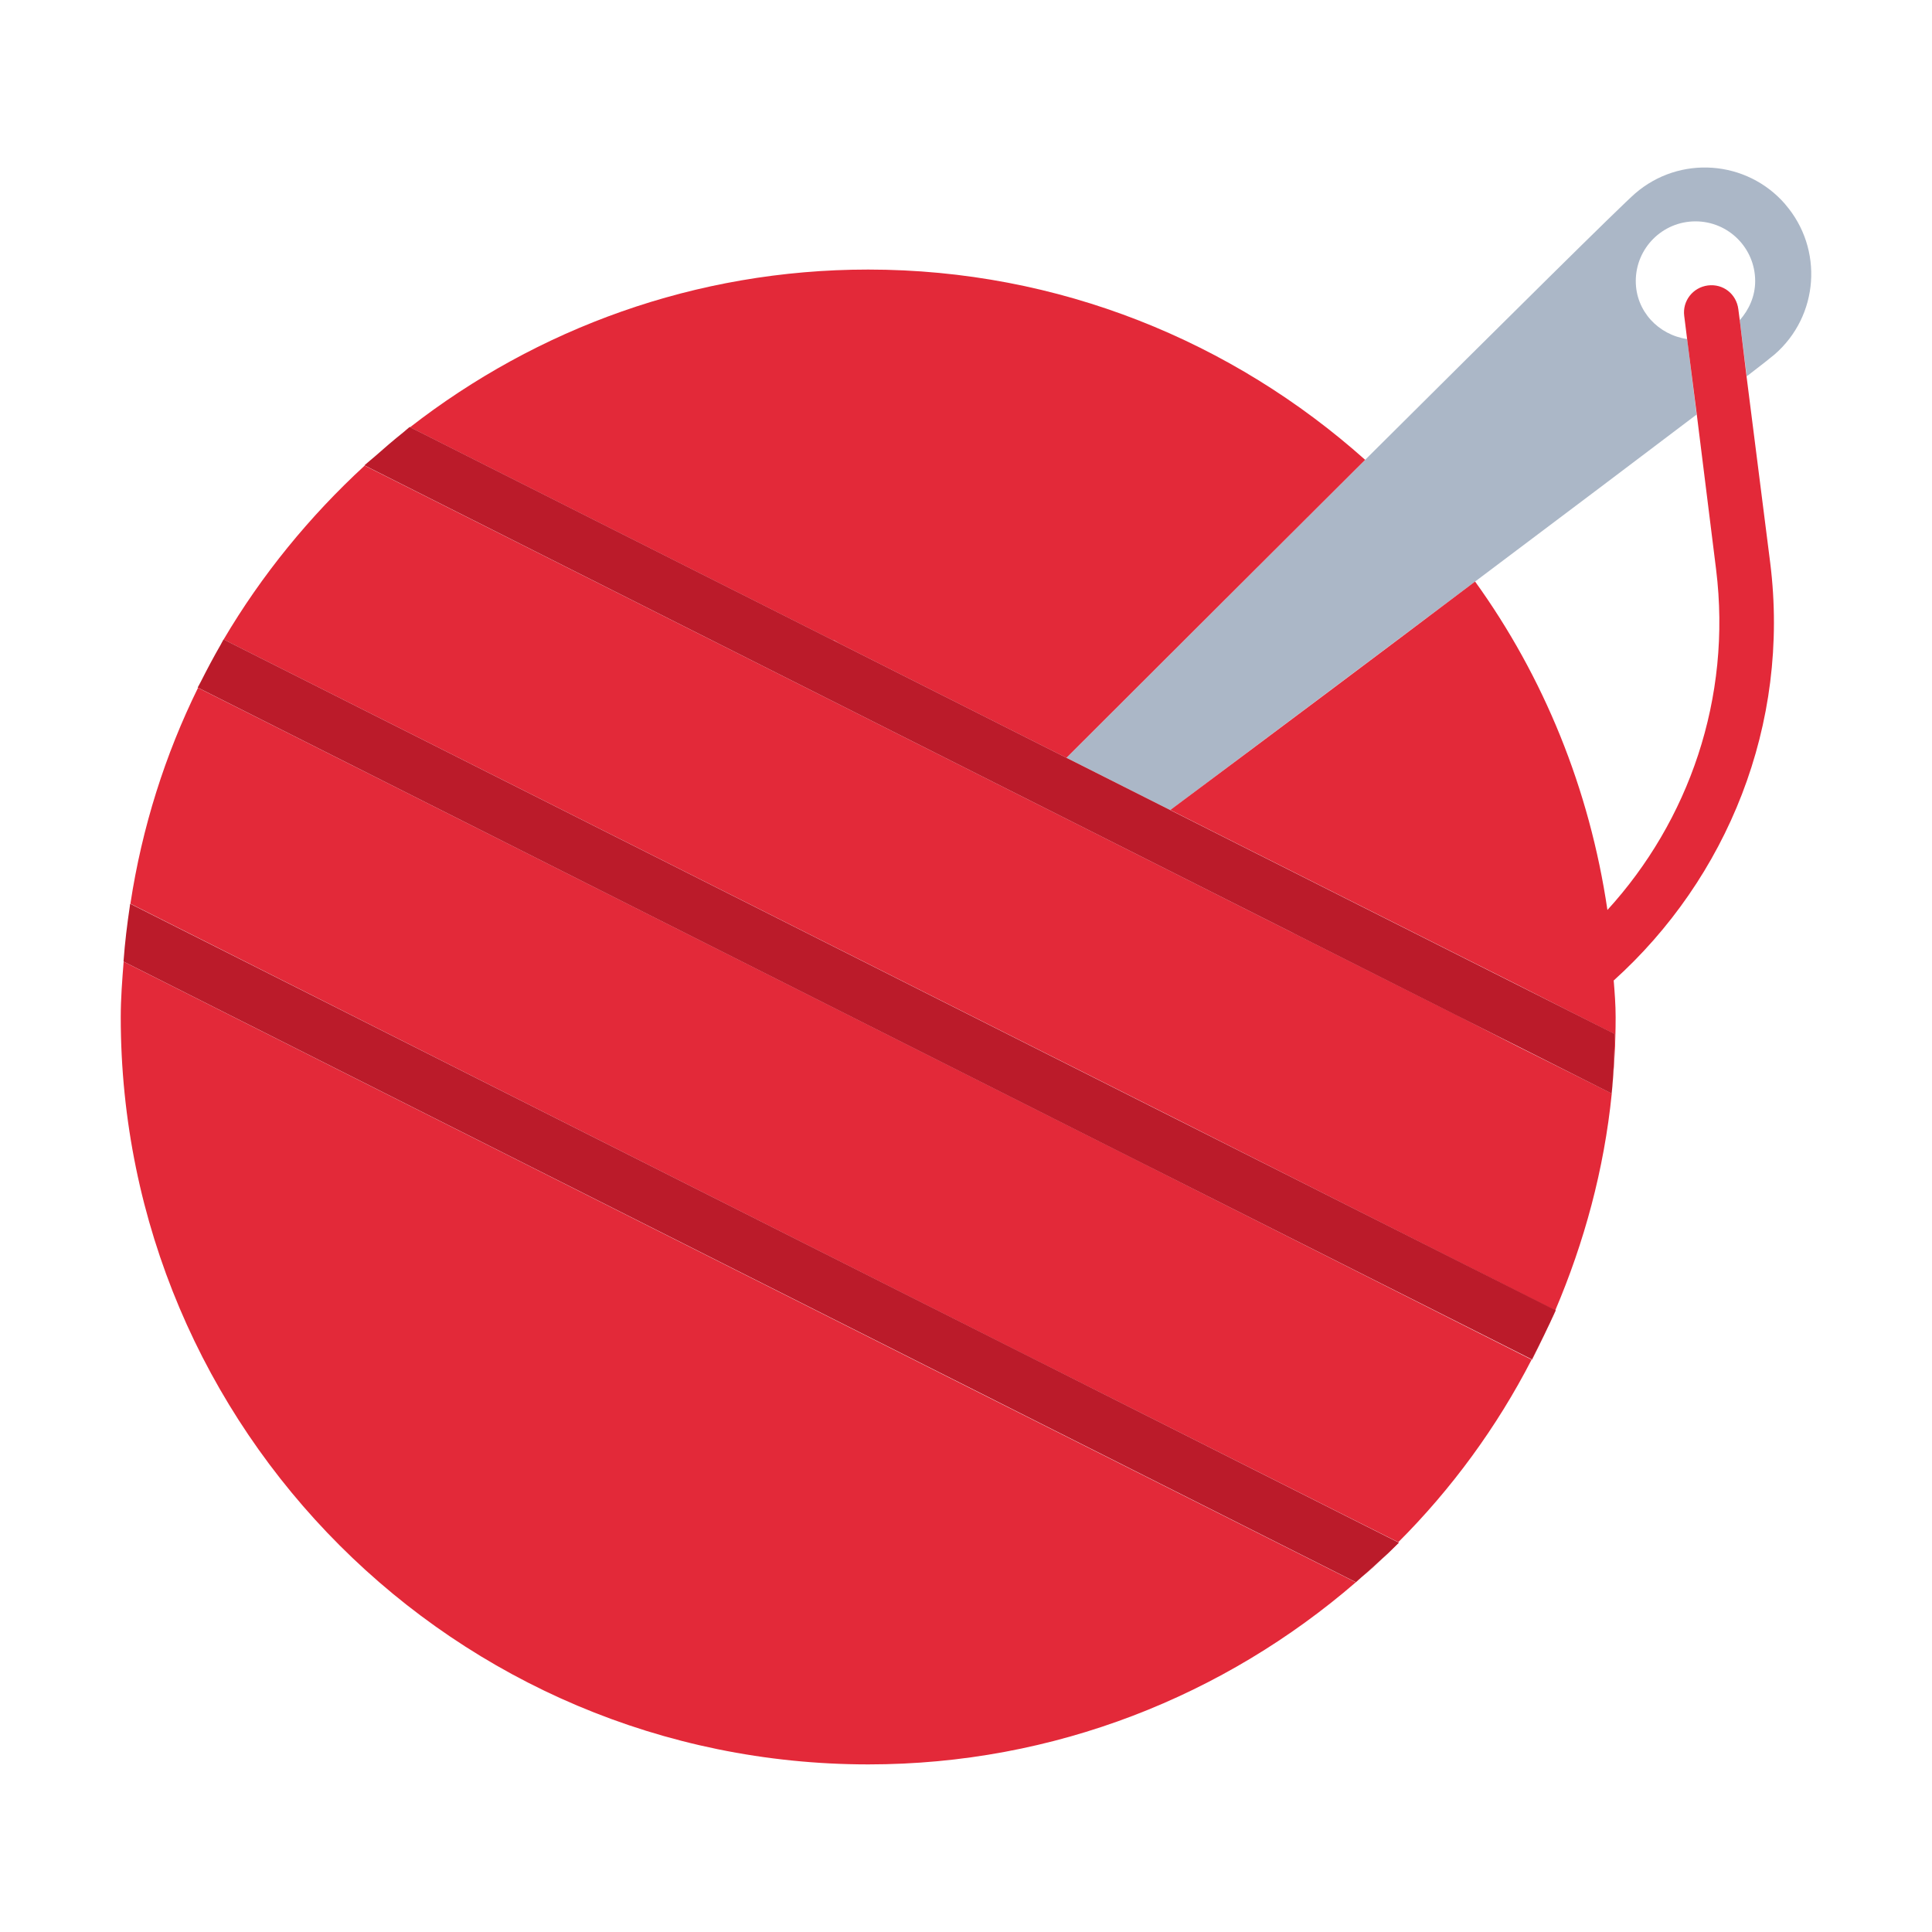 <?xml version="1.0" encoding="UTF-8"?><svg id="a" xmlns="http://www.w3.org/2000/svg" viewBox="0 0 40 40"><g><path d="M36.962,4.229c-.797-.92-2.189-1.02-3.109-.223-.287,.248-2.575,2.514-5.588,5.513-1.883,1.874-4.048,4.035-6.185,6.17l2.15,1.083c2.197-1.645,4.386-3.286,6.308-4.73,1.868-1.404,3.472-2.612,4.588-3.459l-.195-1.563c-.597-.087-1.064-.58-1.064-1.201,0-.682,.553-1.236,1.236-1.236s1.236,.553,1.236,1.236c0,.313-.127,.592-.319,.81l.145,1.162c.3-.231,.507-.393,.574-.451,.92-.797,1.02-2.188,.223-3.109Z" fill="#abb7c7"/><g><path d="M31.71,28.15c-.72,1.4-1.66,2.68-2.76,3.78l-7.72-3.88-10.12-5.1L2.7,18.71c.24-1.58,.72-3.09,1.4-4.47l9.5,4.78,10.13,5.1,7.98,4.03Z" fill="#e32939"/><path d="M17.267,13.253l.095,.061,4.717,2.376c2.138-2.135,4.303-4.296,6.185-6.17-2.736-2.442-6.334-3.939-10.29-3.939-3.578,0-6.864,1.226-9.485,3.265l8.77,4.417,.006-.01Z" fill="#e32939"/><path d="M28.53,32.36c.146-.136,.279-.284,.419-.425l.011,.005c-.14,.14-.28,.28-.43,.42Z" fill="#e32939"/><path d="M32.03,27.5c-.1,.22-.2,.43-.31,.65h-.01c.11-.21,.22-.43,.32-.65Z" fill="#e32939"/><path d="M33.37,22.64c-.16,1.58-.57,3.08-1.17,4.49l-7.86-3.97-10.13-5.1L4.63,13.24c.79-1.34,1.78-2.55,2.92-3.6l9.1,4.58,10.13,5.1,3.4,1.71,1.27,.65,1.92,.96Z" fill="#e32939"/><path d="M32.21,27.13c-.055,.124-.12,.248-.179,.372,.057-.125,.115-.25,.169-.377l.01,.005Z" fill="#e32939"/><path d="M28.065,32.758c.154-.134,.316-.258,.465-.398-.15,.13-.31,.26-.46,.4l-.005-.002Z" fill="#e32939"/><path d="M28.07,32.76c-2.71,2.34-6.23,3.77-10.09,3.77-8.55,0-15.48-6.93-15.48-15.47,0-.39,.03-.77,.06-1.15l7.94,4,10.12,5.1,7.45,3.75Z" fill="#e32939"/><path d="M33.41,20.3c.02,.25,.04,.5,.04,.76,0,.53-.03,1.06-.08,1.58,.04-.4,.05-.82,.06-1.23l-.85-.43-1.16-.59-7.19-3.62c2.2-1.64,4.39-3.28,6.31-4.73,1.42,1.97,2.37,4.29,2.74,6.8,1.68-1.84,2.58-4.38,2.25-7.05l-.4-3.21-.2-1.56-.06-.48c-.04-.31,.18-.59,.49-.63,.32-.04,.59,.18,.63,.49l.03,.23,.14,1.16,.49,3.86c.42,3.36-.9,6.54-3.24,8.65Z" fill="#e32939"/><polygon points="17.261 13.263 17.362 13.314 17.267 13.253 17.261 13.263" fill="#e32939"/></g><g><path d="M26.777,19.321l3.401,1.713,1.273,.641,1.917,.966c.042-.406,.054-.819,.064-1.234l-.852-.429-1.165-.587-7.186-3.619-2.15-1.083-4.717-2.376-.101-.051-8.77-4.417-.01-.005c-.044,.034-.083,.073-.126,.107-.204,.163-.402,.333-.597,.506-.07,.062-.144,.118-.213,.181l.009,.005,9.098,4.582,10.126,5.099Z" fill="#bb1b2a"/><path d="M23.727,24.122l7.989,4.023c.173-.334,.342-.671,.491-1.019l-7.87-3.964-10.126-5.1L4.634,13.241l-.006-.003c-.021,.035-.038,.073-.058,.108-.146,.253-.283,.511-.415,.773-.02,.039-.042,.076-.062,.115l.005,.003,9.502,4.785,10.126,5.1Z" fill="#bb1b2a"/><path d="M20.623,29.006l7.448,3.751c.305-.263,.607-.531,.89-.818l-7.729-3.892-10.126-5.099L2.696,18.712h-.002c-.003,.016-.003,.033-.006,.05-.056,.374-.102,.752-.13,1.135v.011h0l7.94,3.999,10.126,5.099Z" fill="#bb1b2a"/></g></g><rect width="40" height="40" fill="none"/></svg>